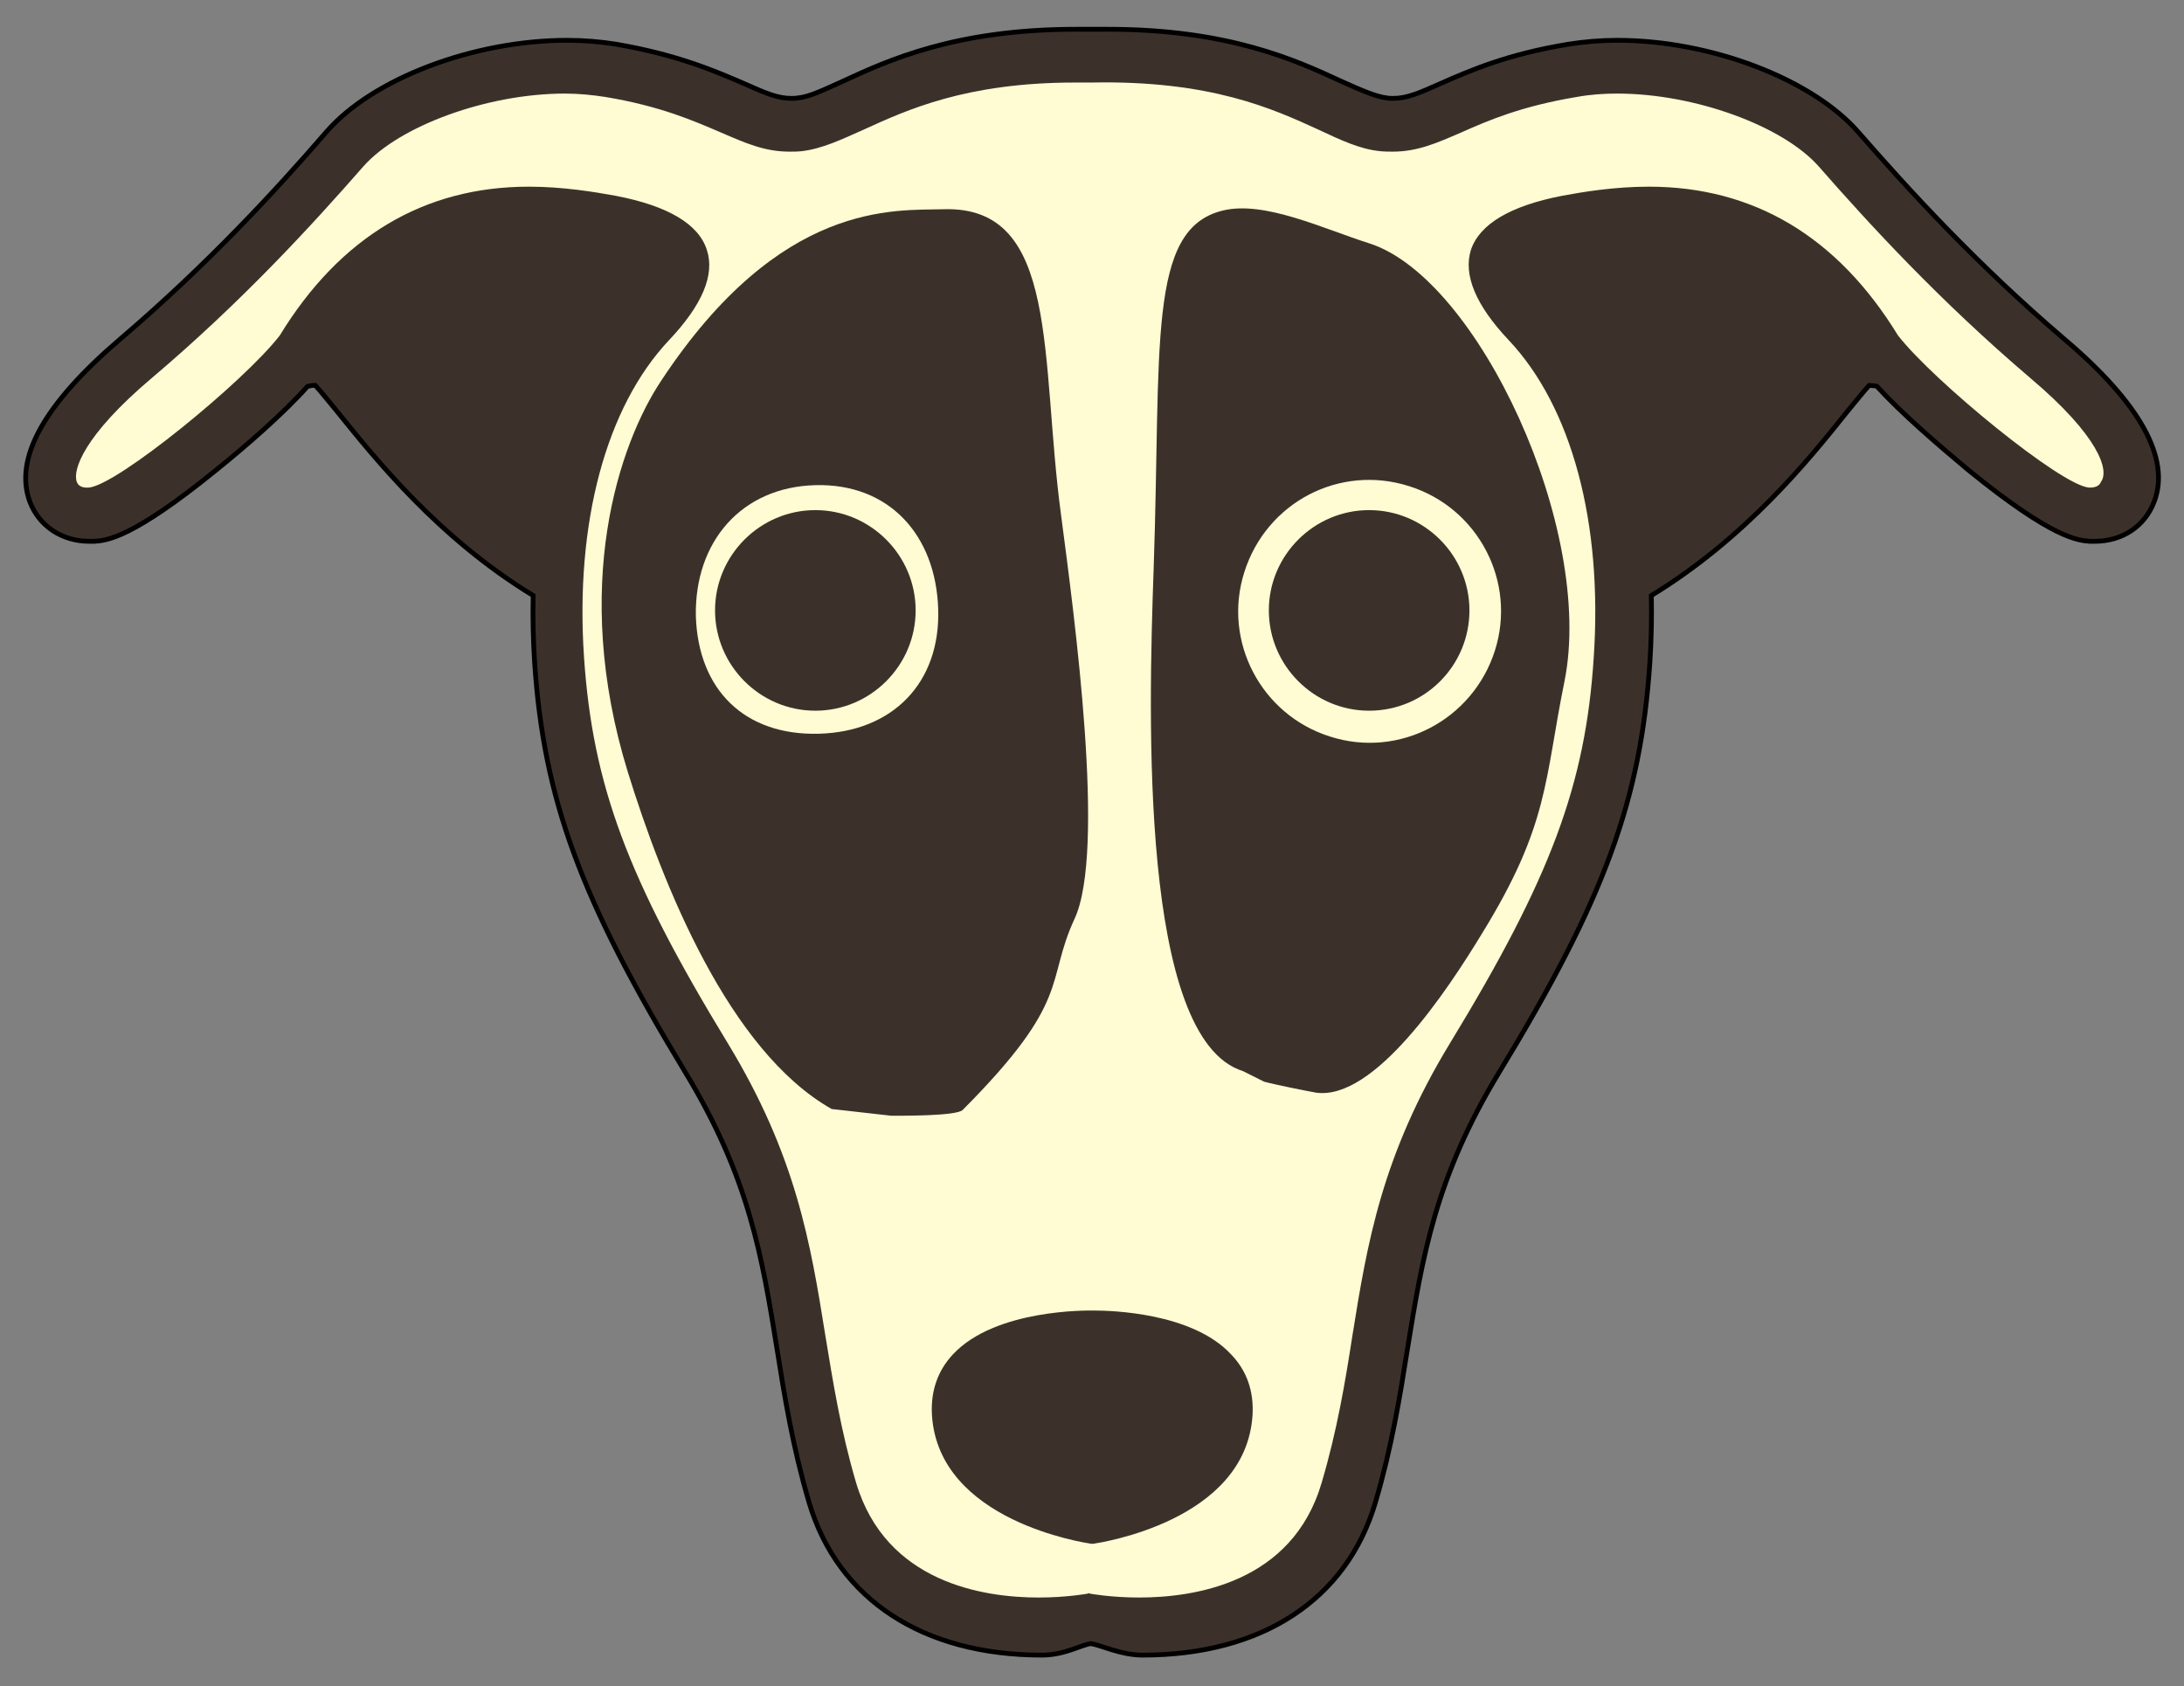 <?xml version="1.0" encoding="utf-8"?>
<!-- Generator: Adobe Illustrator 24.1.1, SVG Export Plug-In . SVG Version: 6.00 Build 0)  -->
<svg version="1.1" id="master-artboard" xmlns="http://www.w3.org/2000/svg" xmlns:xlink="http://www.w3.org/1999/xlink" x="0px"
	 y="0px" viewBox="0 0 455.1 351.4" style="enable-background:new 0 0 455.1 351.4;" xml:space="preserve">
<rect x="0" y="0" width="455.1" height="351.4" fill="#808080" stroke="none"/>
<style type="text/css">
	.st0{fill:#3C312A;stroke:#000000;}
	.st1{fill:#FFFBD3;}
	.st2{fill:#3C312A;}
	.st3{fill:#BFC6B4;enable-background:new    ;}
	.st4{fill:#BFC6B4;}
	.st5{fill:#3C312A;stroke:#000000;enable-background:new    ;}
</style>
<path class="st0" d="M430.2,70.7c-18.4-15.7-32.6-31.3-43-43.2c-9.6-11-30.7-19.1-50.2-19.1c-3.5,0-6.9,0.3-10.1,0.8
	c-12.9,2.1-20.8,5.6-26.7,8.2c-4.7,2.1-7.1,3.1-9.9,3.1c-0.4,0-0.9,0-1.4-0.1c-2.4-0.3-5.7-1.8-9.5-3.5
	c-9.3-4.3-23.4-10.8-48.5-10.8c-1.1,0-2.2,0-3.3,0c-1.2,0-2.3,0-3.4,0c-25.1,0-39.2,6.5-48.5,10.8c-3.8,1.7-7,3.3-9.4,3.5
	c-0.5,0.1-1,0.1-1.4,0.1c-2.8,0-5.2-1-9.9-3.1c-5.8-2.5-13.8-6-26.7-8.2c-3.2-0.5-6.6-0.8-10.1-0.8c-19.5,0-40.6,8-50.2,19.1
	C57.7,39.4,43.4,55,25,70.7C9.2,84.2,2.9,95.5,6.2,104.5c1.9,5.1,6.7,8.3,12.4,8.3c0.3,0,0.7,0,1.1,0c2.5-0.2,7.7-0.5,25.4-14.9
	c6.2-5,13.8-11.6,19-17.4c0.2,0,0.3,0,0.5-0.1c0.4-0.1,0.7-0.1,1.1-0.1c1.2,1.3,3.1,3.7,4.6,5.5c8,9.9,21.1,26.3,40.8,38.3
	c-0.1,4.5,0,9.2,0.3,13.9c1.9,28.6,9.6,49.5,31.5,85.6c13.2,21.8,15.9,38.2,19,57.4c1.6,10.1,3.3,20.6,6.7,32.1
	c6,20.2,23.7,31.8,48.5,31.8c4.7,0,8.1-2.1,10.2-2.4c2.1,0.3,6.2,2.4,10.8,2.4c24.8,0,42.5-11.5,48.5-31.8c3.4-11.5,5.1-22,6.7-32.1
	c3.1-19.1,5.8-35.6,19-57.4c22-36.1,29.6-56.9,31.5-85.6c0.3-4.7,0.4-9.4,0.3-13.9c19.7-12,32.9-28.4,40.8-38.3
	c1.5-1.8,3.4-4.2,4.6-5.5c0.3,0,0.7,0.1,1.1,0.1c0.2,0,0.3,0,0.5,0.1c5.2,5.7,12.9,12.3,19,17.4c17.7,14.4,22.9,14.7,25.4,14.9
	c0.4,0,0.7,0,1,0c5.8,0,10.5-3.2,12.4-8.3C452.3,95.5,445.9,84,430.2,70.7z"/>
<path class="st1" d="M423.1,78.8c-18.9-16.1-33.5-32-44.1-44.1c-7.5-8.5-25.9-15.2-42-15.2c-2.9,0-5.7,0.2-8.4,0.7
	c-11.5,1.9-18.5,4.9-24.1,7.4c-5.1,2.2-9.1,4-14.3,4c-0.8,0-1.7,0-2.6-0.1c-4.2-0.4-8.2-2.3-12.9-4.5c-9.4-4.3-22.4-10.3-47.3-9.8
	c-1.2,0-2.3,0-3.4,0c-22.7,0-35,5.7-44,9.8c-4.7,2.1-8.7,4-12.9,4.5c-0.9,0.1-1.7,0.1-2.6,0.1c-5.2,0-9.2-1.8-14.3-4
	c-5.6-2.4-12.6-5.5-24.1-7.4c-2.6-0.4-5.4-0.7-8.4-0.7c-16.1,0-34.5,6.7-42,15.2C65.1,46.8,50.5,62.8,31.6,78.8
	C17.4,90.8,15.1,98,16,100.4c0.3,0.9,1.2,1.3,2.5,1.2c5.8-0.4,32.4-22.1,39.8-31.7c12.6-20.6,30.1-31,51.9-31
	c7.1,0,13.7,1.1,18.1,1.9c10.9,2.1,17.3,5.9,19,11.3c1.7,5.2-1,11.5-7.9,18.8c-13.1,13.9-19.6,38-17.7,66.1c1.8,26.5,9,46,29.9,80.3
	c14.3,23.5,17.3,41.7,20.4,61.1c1.6,9.7,3.2,19.8,6.4,30.6c6.2,20.8,26.5,23.9,38,23.9c5.9,0,10.2-0.8,10.2-0.8l0.3-0.1l0.3,0.1
	c0,0,4.3,0.8,10.2,0.8c11.6,0,31.9-3.1,38-23.9c3.2-10.8,4.9-20.9,6.4-30.6c3.1-19.3,6.1-37.6,20.4-61.1
	c20.9-34.3,28.2-53.8,29.9-80.3c1.9-28.1-4.6-52.2-17.7-66.1c-6.9-7.3-9.5-13.6-7.9-18.8c1.8-5.4,8.2-9.2,19-11.3
	c4.3-0.8,10.9-1.9,18.1-1.9c21.8,0,39.3,10.4,51.9,31c7.4,9.5,34,31.3,39.8,31.7c0.1,0,0.2,0,0.3,0l0,0c1.1,0,1.9-0.4,2.2-1.2
	C439.6,98,437.3,90.8,423.1,78.8z M169.9,148.1c-11.5,0-20.9-9.4-20.9-20.9s9.4-20.9,20.9-20.9s20.9,9.4,20.9,20.9
	C190.8,138.7,181.4,148.1,169.9,148.1z M261,294.9c-1.4,22.1-31.9,26.6-33.2,26.8h-0.2h-0.2c-1.3-0.2-31.8-4.7-33.2-26.8
	c-0.3-5,1.2-9.3,4.4-12.7c8.9-9.5,28.4-9.1,29-9.1c0,0,0.2,0,0.5,0c3.3,0,20.3,0.4,28.4,9.1C259.8,285.6,261.3,289.9,261,294.9z
	 M285.3,148.1c-11.5,0-20.9-9.4-20.9-20.9s9.4-20.9,20.9-20.9s20.9,9.4,20.9,20.9S296.9,148.1,285.3,148.1z"/>
<path class="st2" d="M285.3,109.3c-9.9,0-17.9,8-17.9,17.9s8,17.9,17.9,17.9s17.9-8,17.9-17.9S295.2,109.3,285.3,109.3z"/>
<path class="st2" d="M229,274.2c-0.3,0-0.5,0-0.5,0c-0.1,0-0.3,0-0.6,0c-3.1,0-18.9,0.4-26.3,8.2c-2.6,2.8-3.8,6.3-3.6,10.5
	c1.1,18.8,27.7,23.6,30.4,24c2.6-0.4,29.2-5.2,30.4-24c0.3-4.2-1-7.7-3.6-10.5C248,274.6,232.1,274.2,229,274.2z"/>
<path class="st2" d="M169.9,109.3c-9.9,0-17.9,8-17.9,17.9s8,17.9,17.9,17.9s17.9-8,17.9-17.9S179.7,109.3,169.9,109.3z"/>
<path class="st2" d="M144.9,53.1c-1.4-4.3-7.2-7.5-16.7-9.3c-4.2-0.8-10.6-1.9-17.5-1.9c-20.3,0-36.1,9.1-48.2,27.7
	c2.2-0.4,4.9-0.6,7.4,0.2c1.9,0.6,4.1,3.2,8.8,9c8,9.9,21.2,26.2,40.7,37.3c1.8-19.8,8.1-36.4,18.3-47.2
	C143.8,62.4,146.3,57.1,144.9,53.1z"/>
<path class="st2" d="M344.5,41.9c-6.9,0-13.3,1.1-17.5,1.9c-9.6,1.8-15.3,5-16.7,9.3c-1.3,4,1.1,9.3,7.2,15.8
	c10.2,10.8,16.6,27.5,18.3,47.2c19.5-11.1,32.7-27.4,40.7-37.3c4.7-5.8,6.9-8.5,8.8-9c2.5-0.8,5.2-0.6,7.4-0.2
	C380.6,51,364.9,41.9,344.5,41.9z"/>
<path class="st2" d="M240.4,118.4c-1.1,31.2-2.9,98.1,18.6,104.8l4.4,2.2c1.7,0.5,9.1,2,10.9,2.3c12.1,1.6,27.2-21.1,34.6-33.3
	c13.9-22.6,12.9-31.7,17.1-52.4c6.4-31.6-18-84.1-40.7-91.3c-9.5-3-21.9-9-30.6-6.8C239,47.8,242,71.9,240.4,118.4z M293.6,101.3
	c14.4,4.5,22.5,19.9,17.9,34.3s-19.9,22.5-34.3,17.9c-14.4-4.5-22.5-19.9-17.9-34.3C263.9,104.7,279.1,96.7,293.6,101.3z"/>
<path class="st2" d="M130.8,160.8c7.3,23.6,21.1,58.2,42.5,70.3l12.4,1.4c1.8,0,13.6,0.1,14.9-1.2c22.9-23,17.2-26.6,23.3-39.8
	c6.6-14.1,0-62.9-2.8-84.2c-4.4-32.6-0.2-64.4-24.4-63.7c-10.2,0.3-34-2-58.9,35.7C129,92.5,118.9,122.1,130.8,160.8z M169.9,101.1
	c15.4-0.4,25.1,10.4,25.6,25.8s-9.5,25.6-24.9,26c-15.4,0.4-25.1-9.1-25.6-24.5C144.7,112.9,154.5,101.5,169.9,101.1z"/>
<path class="st3" d="M-520.4-300.4"/>
<path class="st2" d="M-244.8,446.3"/>
<path class="st2" d="M-220.5,490"/>
<path class="st4" d="M-302.3,328.5"/>
<path class="st2" d="M-247.6,442.5"/>
<path class="st0" d="M-125.2,537.3"/>
<path class="st5" d="M-520.4-300.4"/>
<path class="st2" d="M366.2,176"/>
</svg>

